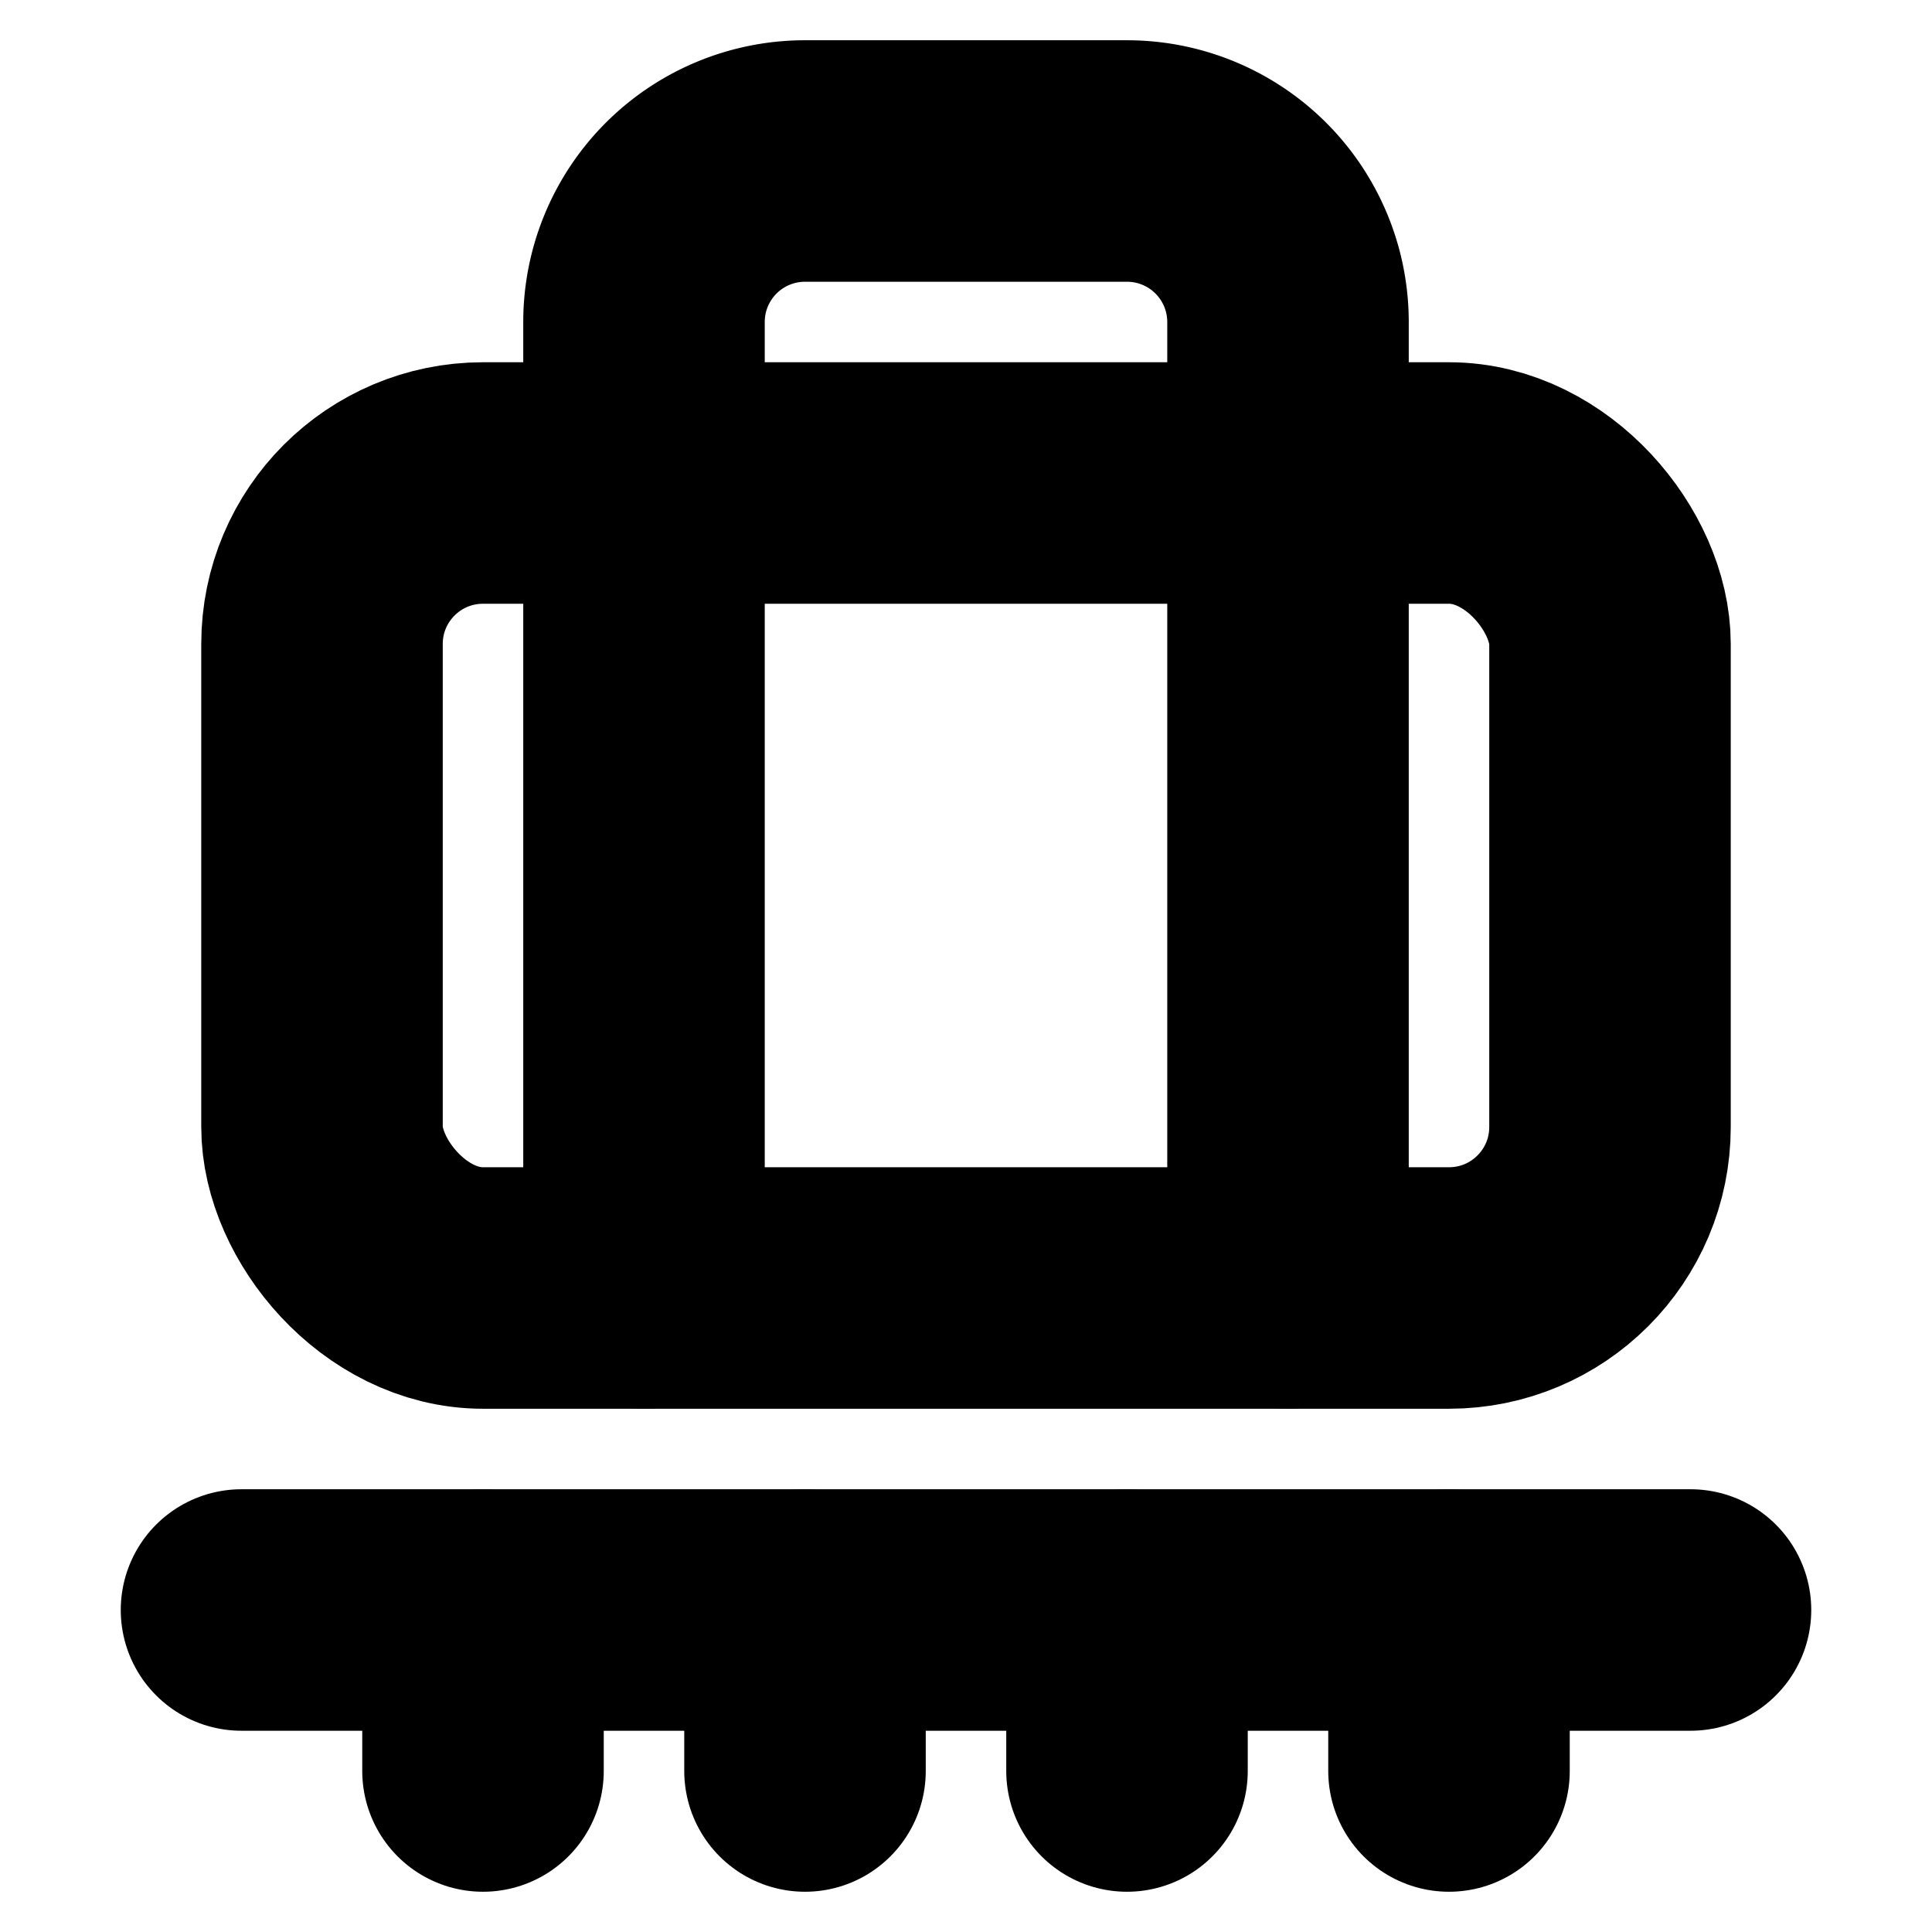 <?xml version="1.0"?>
<svg xmlns="http://www.w3.org/2000/svg" width="24" height="24" viewBox="0 0 24 24" fill="none" stroke="currentColor" stroke-width="3.000" stroke-linecap="round" stroke-linejoin="round">
  <path d="M10 20v2"/>
  <path d="M14 20v2"/>
  <path d="M18 20v2"/>
  <path d="M21 20H3"/>
  <path d="M6 20v2"/>
  <path d="M8 16V4a2 2 0 0 1 2-2h4a2 2 0 0 1 2 2v12"/>
  <rect x="4" y="6" width="16" height="10" rx="2"/>
</svg>
